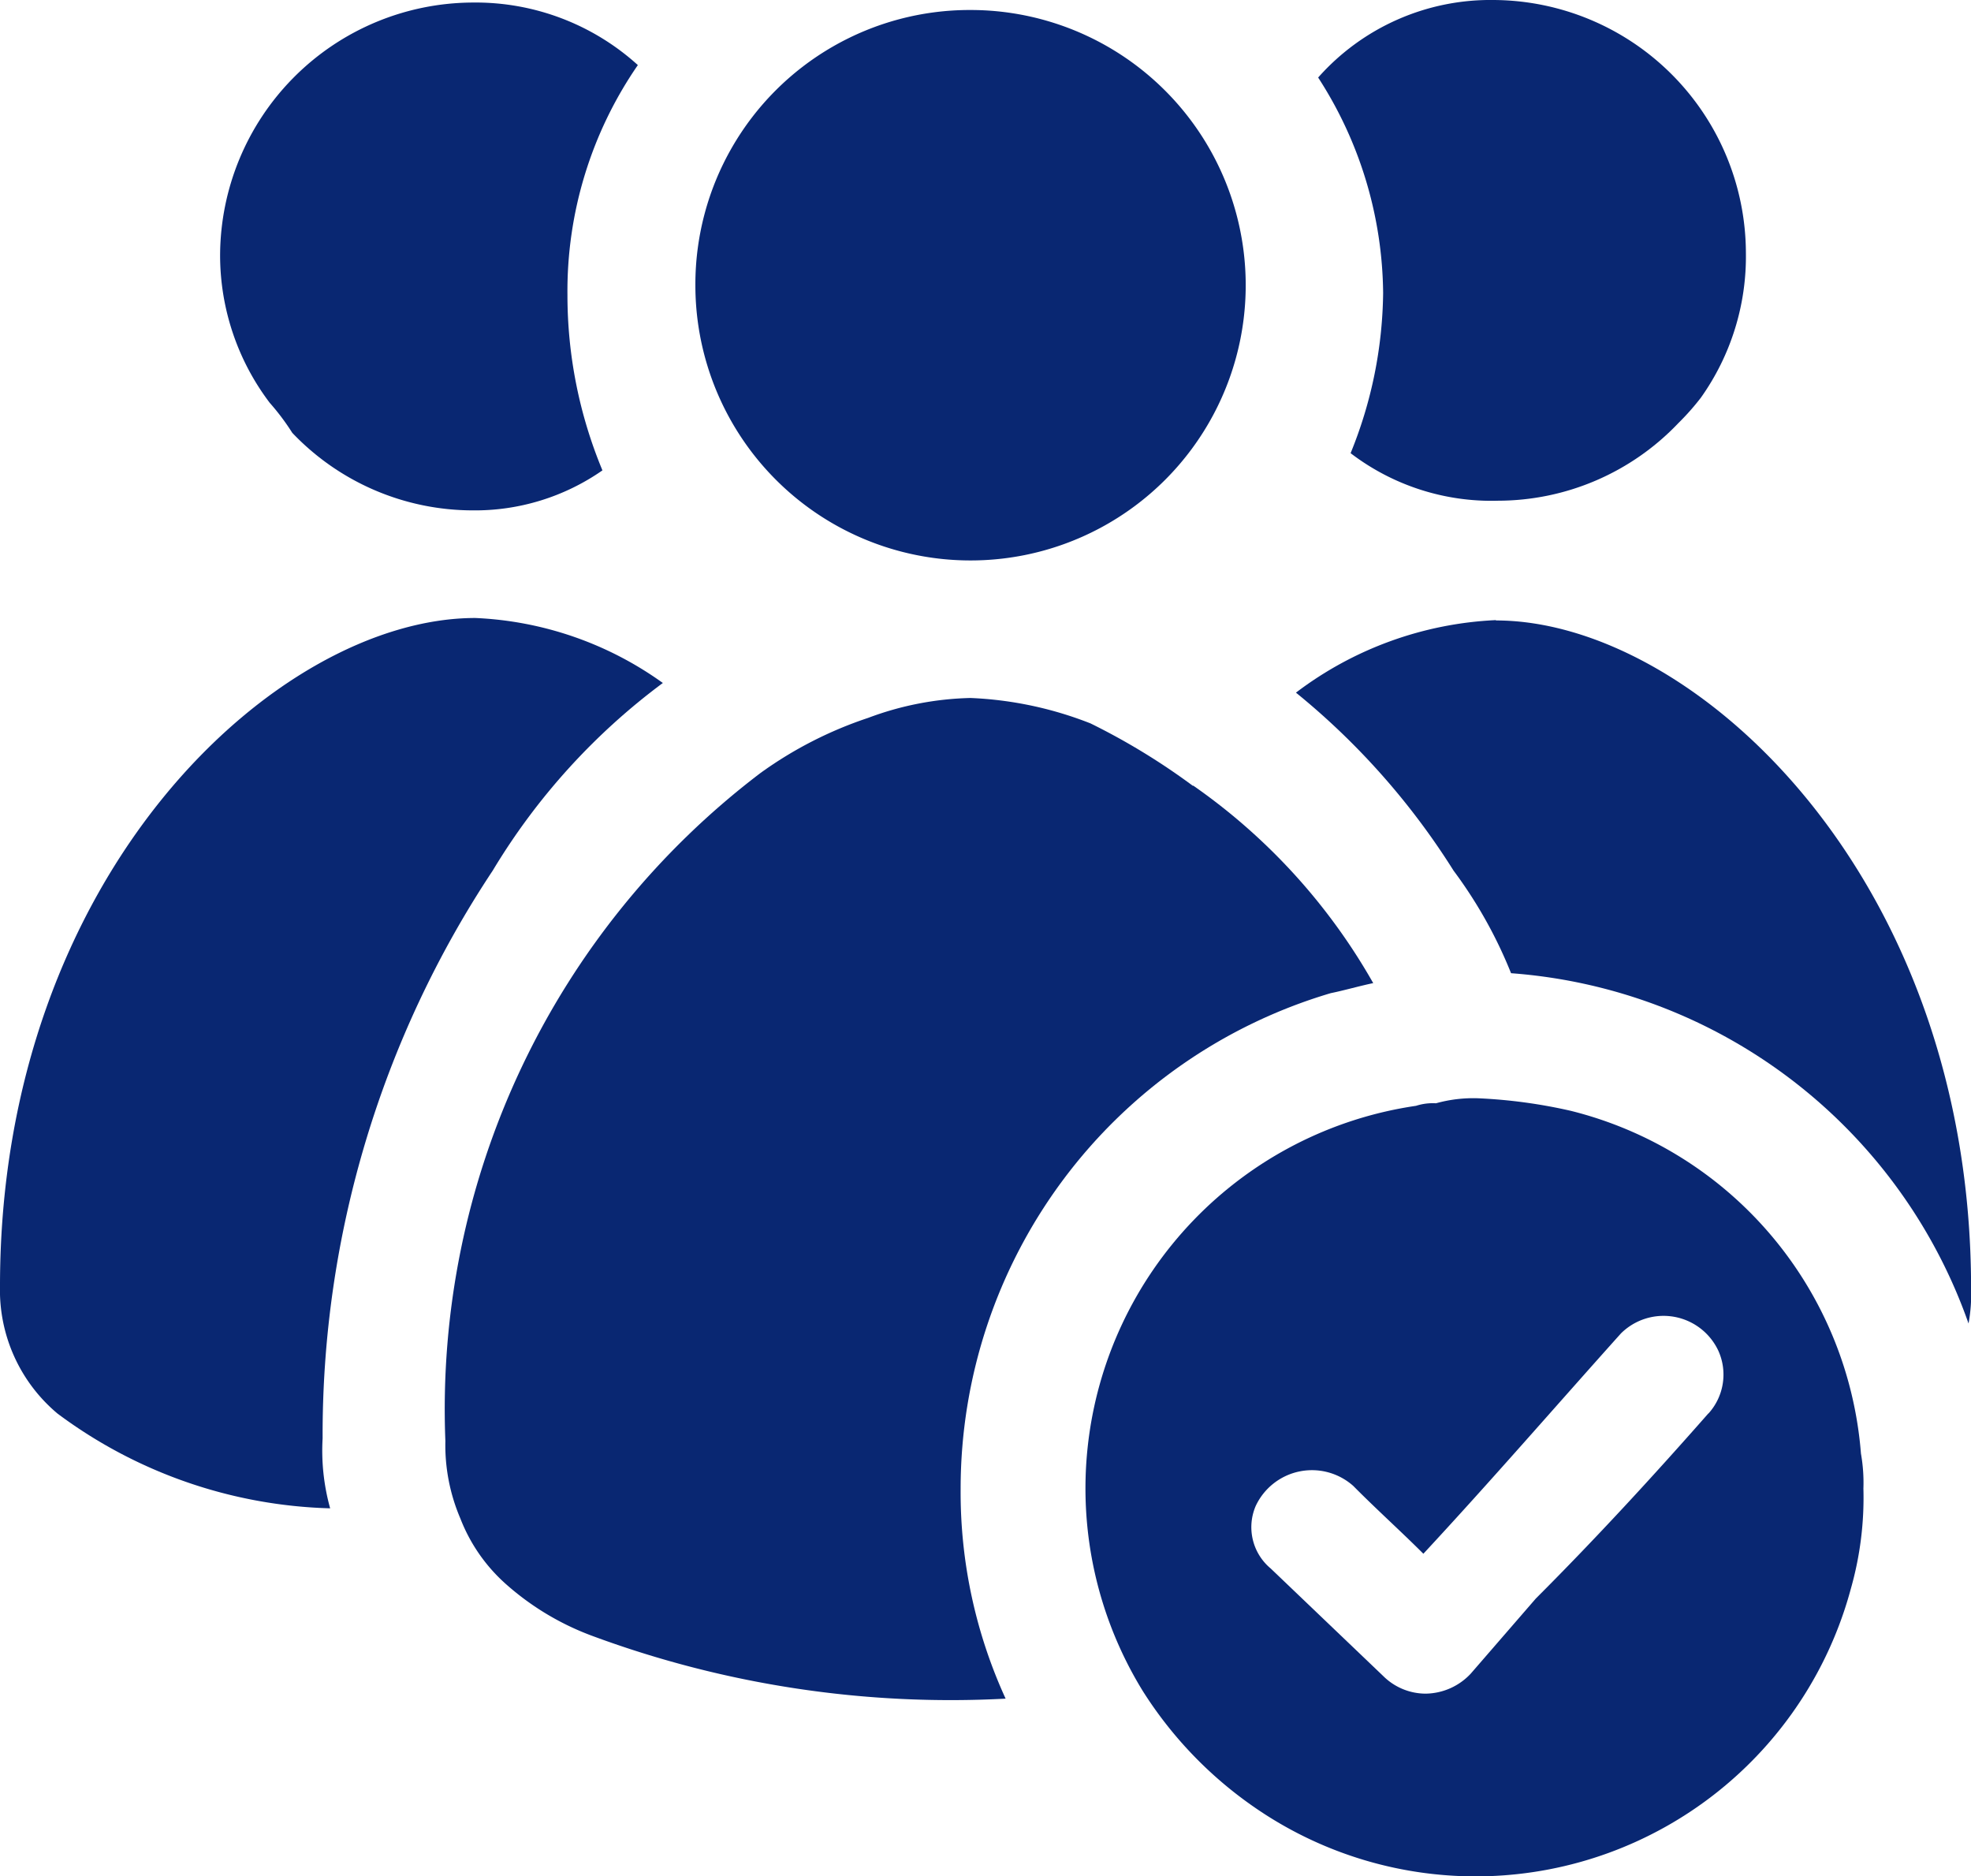 <svg xmlns="http://www.w3.org/2000/svg" xmlns:xlink="http://www.w3.org/1999/xlink" width="23.265" height="22.143" viewBox="0 0 23.265 22.143"><defs><style>.a{fill:#092772;}.b{clip-path:url(#a);}</style><clipPath id="a"><rect class="a" width="23.265" height="22.143"/></clipPath></defs><g class="b"><path class="a" d="M54.162,24.8c2.332,0,5.61,3.011,5.61,7.883a1.933,1.933,0,0,1-.03.414,6.208,6.208,0,0,0-5.4-4.134,5.357,5.357,0,0,0-.679-1.211,8.593,8.593,0,0,0-1.86-2.1,4.221,4.221,0,0,1,2.362-.856" transform="translate(-36.506 -17.478)"/><path class="a" d="M54.767,0a2.993,2.993,0,0,1,2.982,2.982,2.876,2.876,0,0,1-.532,1.712,2.956,2.956,0,0,1-.266.3,2.943,2.943,0,0,1-2.126.915,2.738,2.738,0,0,1-1.742-.561,5.135,5.135,0,0,0,.384-1.89A4.751,4.751,0,0,0,52.7.915,2.716,2.716,0,0,1,54.767,0" transform="translate(-37.141)"/><path class="a" d="M48.035,43.9a6.107,6.107,0,0,1,1.092.148,4.534,4.534,0,0,1,3.425,4.045,1.969,1.969,0,0,1,.029.413,3.92,3.92,0,0,1-.148,1.181,4.587,4.587,0,0,1-7.056,2.569,4.753,4.753,0,0,1-1.3-1.358A4.563,4.563,0,0,1,47.3,43.989a.65.65,0,0,1,.236-.03,1.64,1.64,0,0,1,.5-.059m2.716,3.72a.684.684,0,0,0,.118-.738.714.714,0,0,0-1.151-.207c-.768.856-1.535,1.742-2.332,2.6-.266-.266-.561-.531-.827-.8a.733.733,0,0,0-1.152.236.634.634,0,0,0,.177.738l1.329,1.27a.712.712,0,0,0,.5.207.74.74,0,0,0,.532-.236l.768-.886c.709-.709,1.388-1.447,2.037-2.185" transform="translate(-30.586 -30.939)"/><path class="a" d="M26.628,28.933a7.12,7.12,0,0,1,2.126,2.332c-.148.03-.354.089-.5.118a6.1,6.1,0,0,0-4.37,5.846,5.846,5.846,0,0,0,.531,2.48,12.182,12.182,0,0,1-4.872-.738,3.208,3.208,0,0,1-1.033-.62,2,2,0,0,1-.531-.768,2.2,2.2,0,0,1-.177-.915,9.426,9.426,0,0,1,3.72-7.883,4.7,4.7,0,0,1,1.27-.65A3.663,3.663,0,0,1,24,27.9a4.349,4.349,0,0,1,1.417.3,7.84,7.84,0,0,1,1.21.738" transform="translate(-12.545 -19.663)"/><path class="a" d="M31.048.4A3.248,3.248,0,1,1,27.8,3.648,3.238,3.238,0,0,1,31.048.4" transform="translate(-19.592 -0.282)"/><path class="a" d="M0,32.583C0,27.711,3.277,24.7,5.61,24.7a4.093,4.093,0,0,1,2.214.767,7.689,7.689,0,0,0-2.008,2.214,12.034,12.034,0,0,0-2.008,6.7,2.54,2.54,0,0,0,.089.826A5.634,5.634,0,0,1,.679,34.089,1.9,1.9,0,0,1,0,32.583" transform="translate(0 -17.407)"/><path class="a" d="M8.8,3.082A2.993,2.993,0,0,1,11.782.1a2.852,2.852,0,0,1,1.949.738A4.694,4.694,0,0,0,12.9,3.554a5.379,5.379,0,0,0,.413,2.067,2.632,2.632,0,0,1-1.535.472,2.943,2.943,0,0,1-2.126-.915,2.77,2.77,0,0,0-.266-.354A2.884,2.884,0,0,1,8.8,3.082" transform="translate(-6.202 -0.07)"/></g></svg>